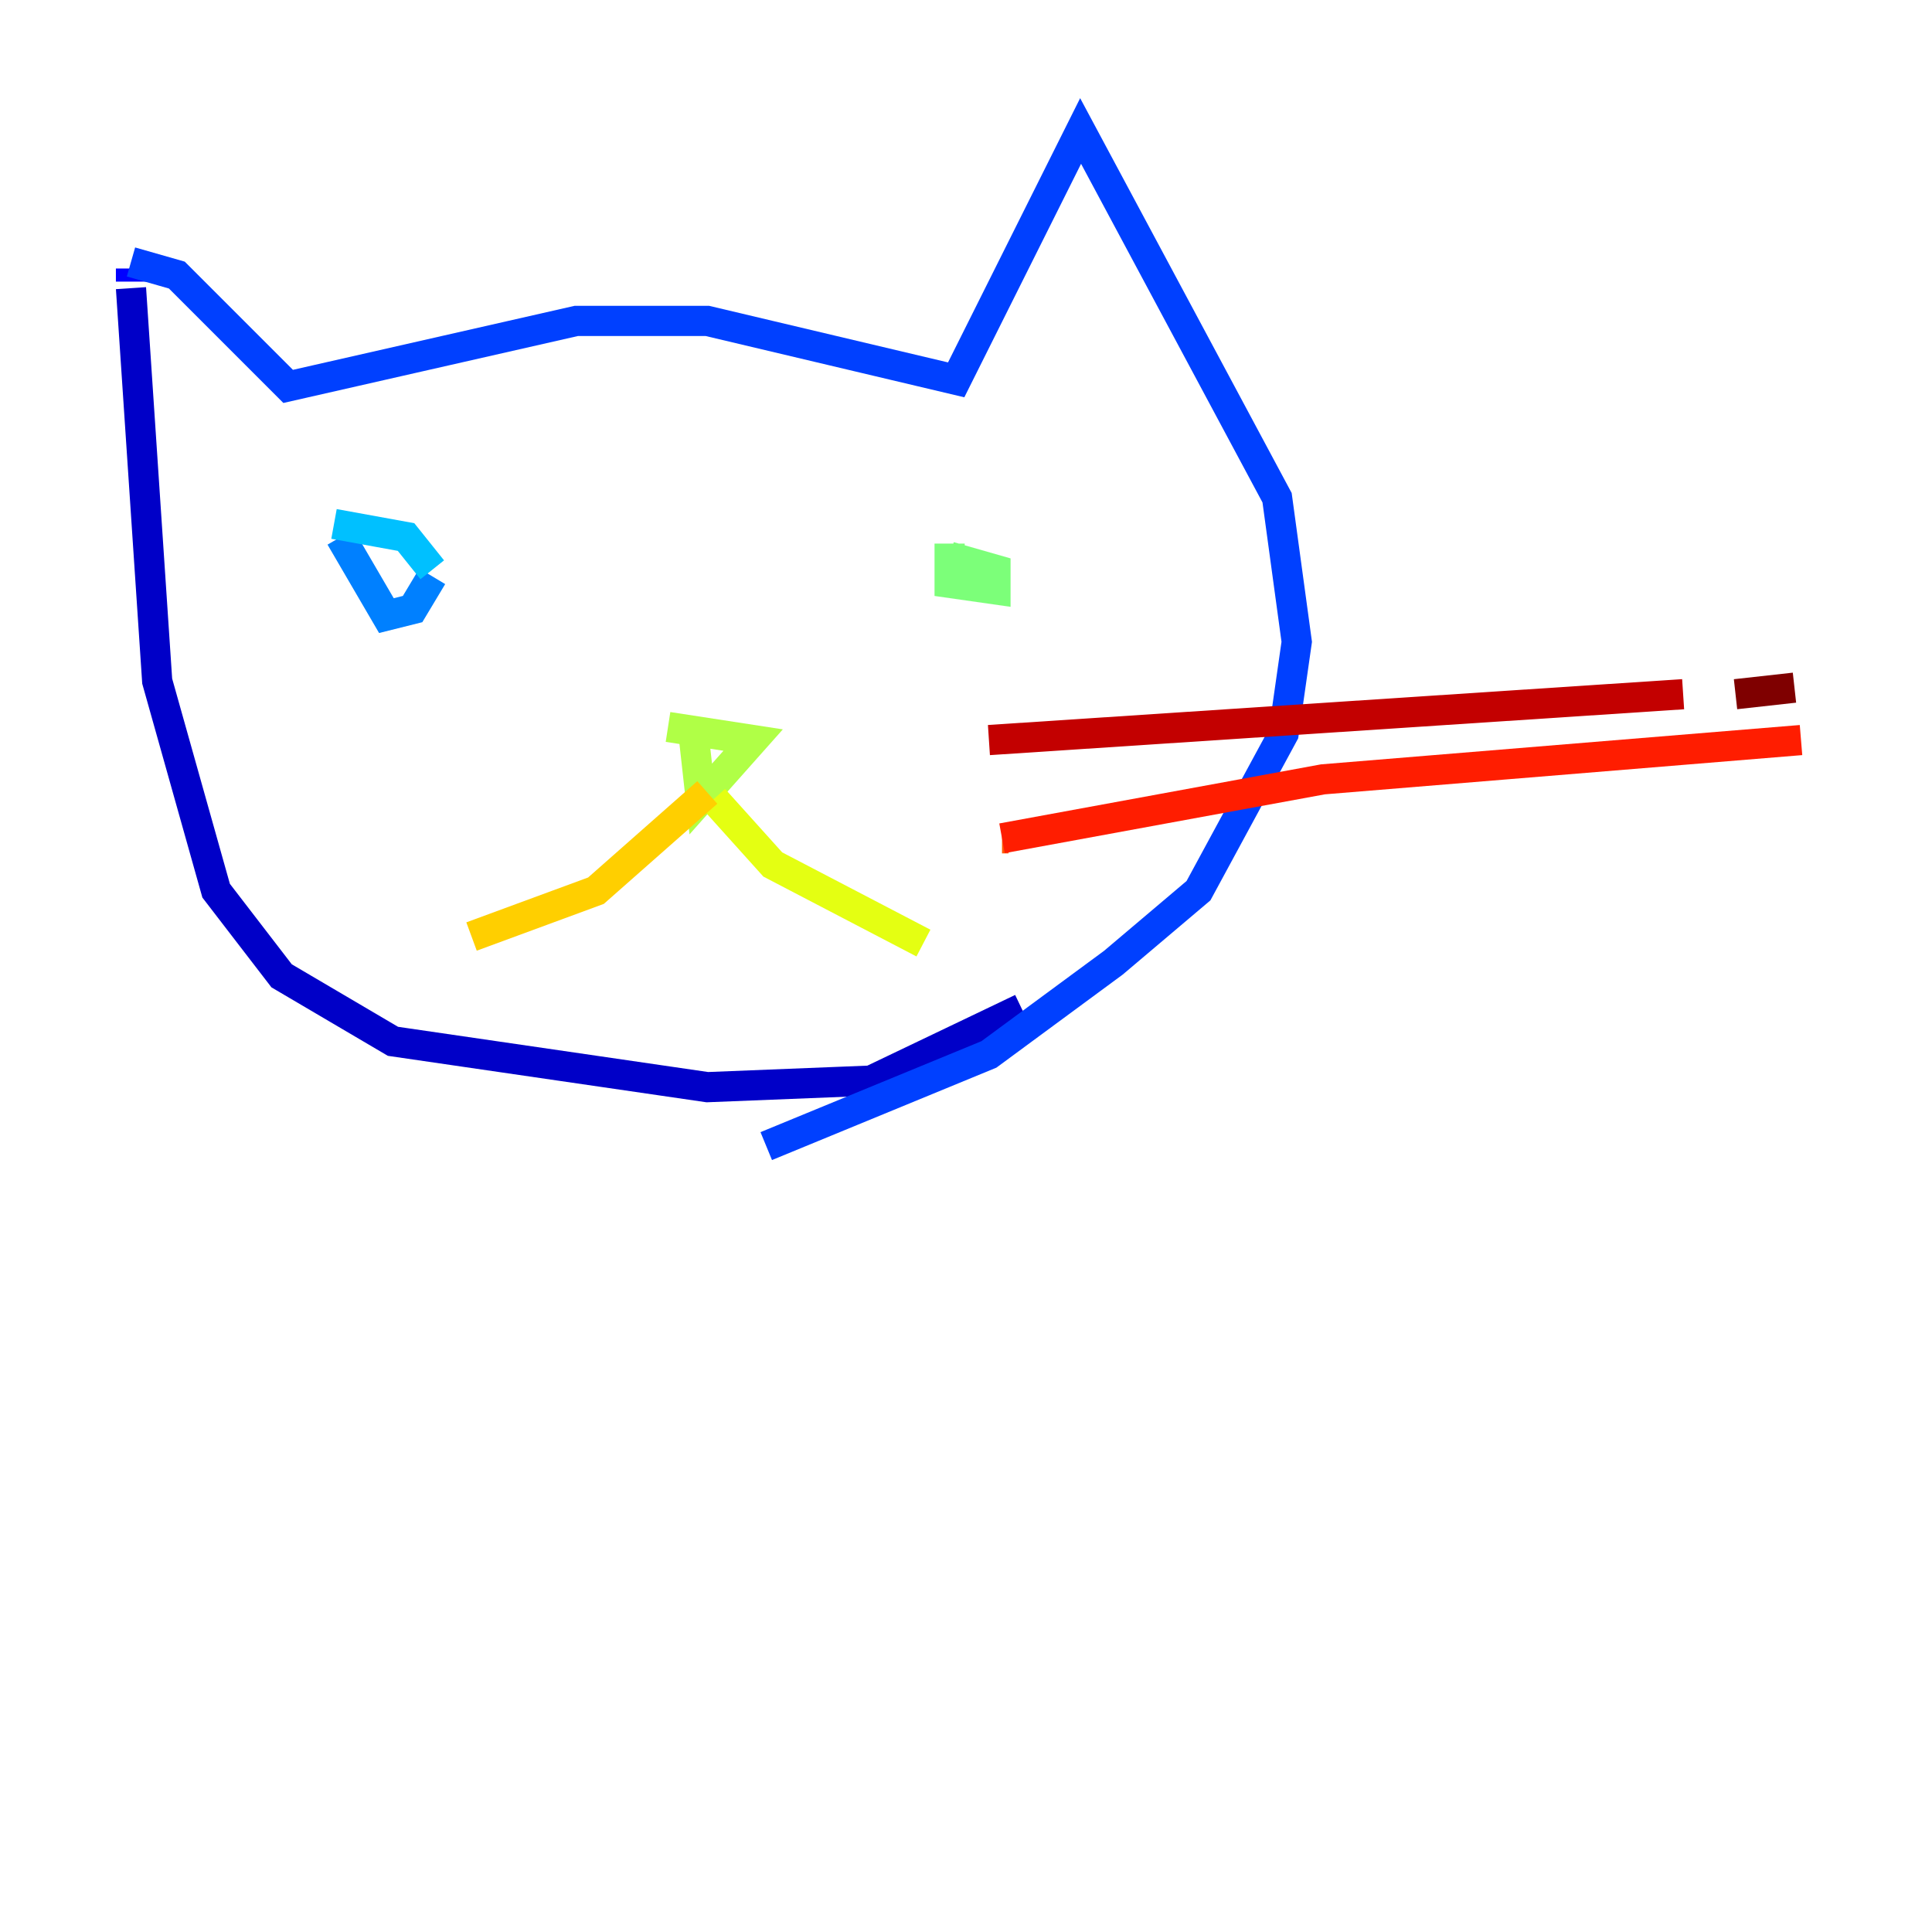 <?xml version="1.0" encoding="utf-8" ?>
<svg baseProfile="tiny" height="128" version="1.2" viewBox="0,0,128,128" width="128" xmlns="http://www.w3.org/2000/svg" xmlns:ev="http://www.w3.org/2001/xml-events" xmlns:xlink="http://www.w3.org/1999/xlink"><defs /><polyline fill="none" points="67.688,66.82 67.688,66.82" stroke="#00007f" stroke-width="2" /><polyline fill="none" points="67.688,66.82 57.709,71.593 46.861,72.027 26.034,68.99 18.658,64.651 14.319,59.01 10.414,45.125 8.678,19.091" stroke="#0000c8" stroke-width="2" /><polyline fill="none" points="8.678,18.658 8.678,17.79" stroke="#0000ff" stroke-width="2" /><polyline fill="none" points="8.678,17.356 11.715,18.224 19.091,25.6 38.183,21.261 46.861,21.261 63.349,25.166 71.593,8.678 84.61,32.976 85.912,42.522 85.044,48.597 79.403,59.01 73.763,63.783 65.519,69.858 50.766,75.932" stroke="#0040ff" stroke-width="2" /><polyline fill="none" points="22.563,35.58 25.6,40.786 27.336,40.352 28.637,38.183" stroke="#0080ff" stroke-width="2" /><polyline fill="none" points="28.637,37.749 26.902,35.58 22.129,34.712" stroke="#00c0ff" stroke-width="2" /><polyline fill="none" points="22.129,34.712 22.129,34.712" stroke="#15ffe1" stroke-width="2" /><polyline fill="none" points="62.915,36.014 62.915,36.014" stroke="#49ffad" stroke-width="2" /><polyline fill="none" points="62.915,36.014 62.915,38.617 65.953,39.051 65.953,37.749 62.915,36.881" stroke="#7cff79" stroke-width="2" /><polyline fill="none" points="45.993,49.031 46.427,52.936 49.898,49.031 44.258,48.163" stroke="#b0ff46" stroke-width="2" /><polyline fill="none" points="47.295,52.936 51.2,57.275 61.18,62.481" stroke="#e4ff12" stroke-width="2" /><polyline fill="none" points="46.861,52.502 39.485,59.01 31.241,62.047" stroke="#ffcf00" stroke-width="2" /><polyline fill="none" points="66.82,55.105 66.82,55.105" stroke="#ff9400" stroke-width="2" /><polyline fill="none" points="66.82,55.539 66.386,55.539" stroke="#ff5900" stroke-width="2" /><polyline fill="none" points="66.386,55.539 87.647,51.634 119.322,49.031" stroke="#ff1d00" stroke-width="2" /><polyline fill="none" points="65.519,49.031 111.512,45.993" stroke="#c30000" stroke-width="2" /><polyline fill="none" points="114.983,45.993 118.888,45.559" stroke="#7f0000" stroke-width="2" /></svg>